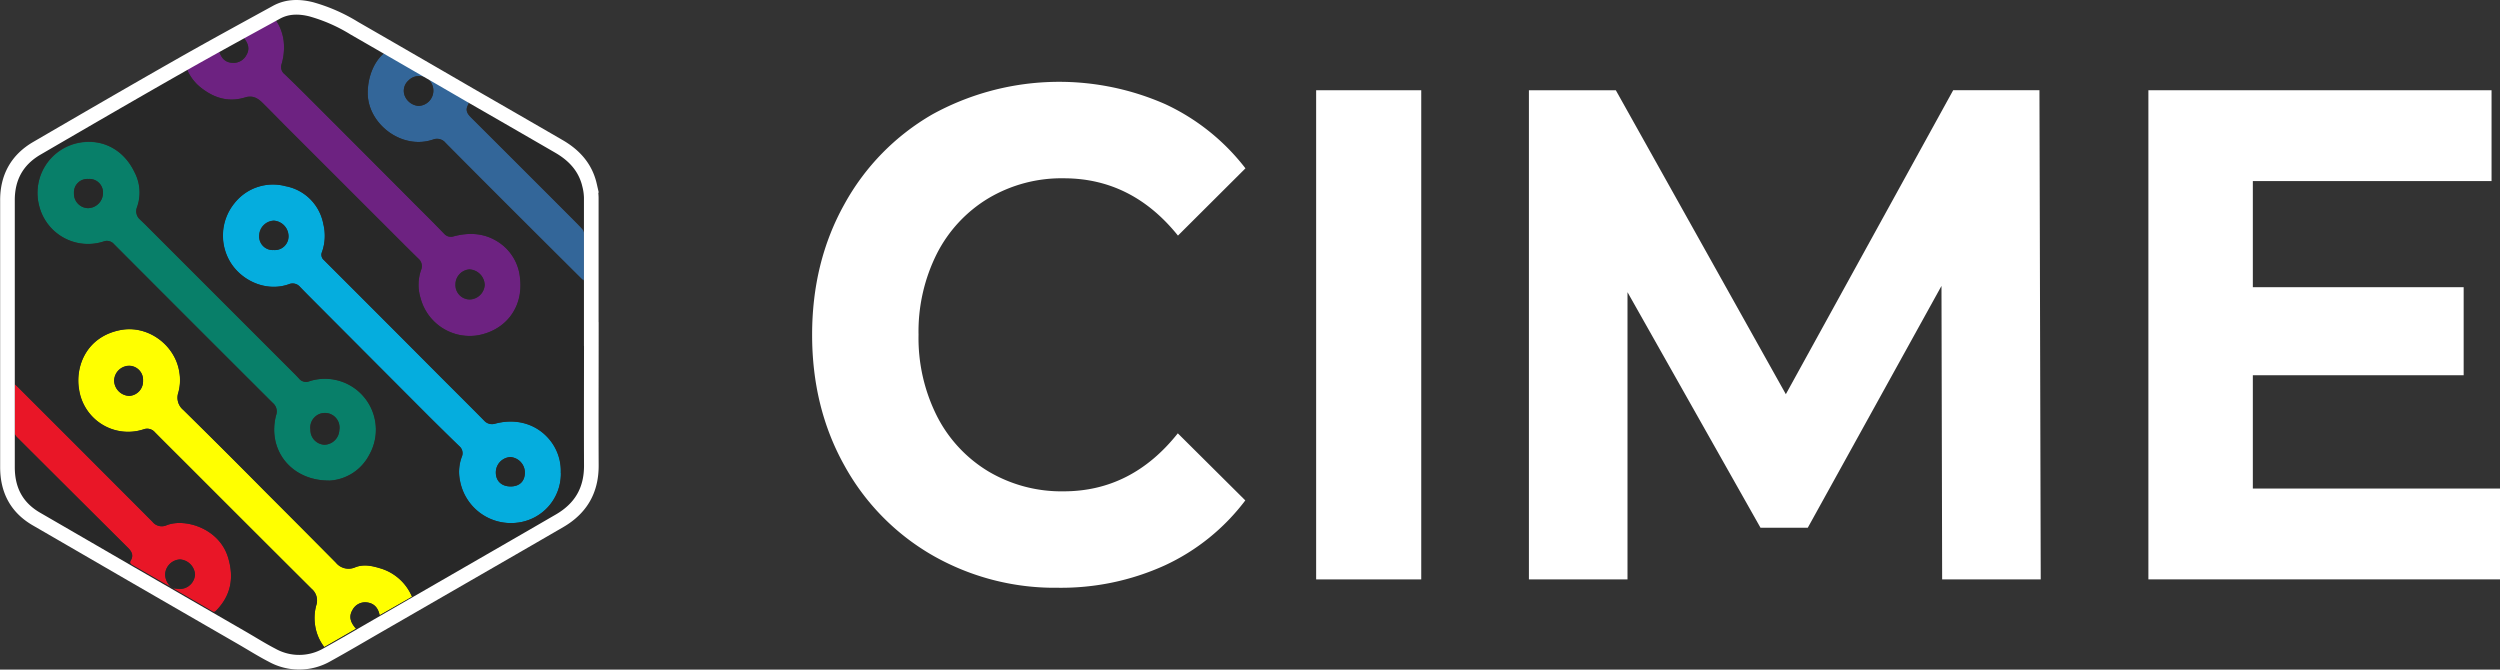 <svg xmlns="http://www.w3.org/2000/svg" viewBox="0 0 683.15 182.98"><rect x="0" y="0" width="683.15" height="182.98" fill="#333333" stroke="none"/><defs><style>.cls-1{fill:#087f69;}.cls-2{fill:#05adde;}.cls-3{fill:#ff0;}.cls-4{fill:#6d2281;}.cls-5{fill:#369;}.cls-6{fill:#e91627;}.cls-7{fill:#282828;}.cls-8{fill:none;stroke:#fff;stroke-miterlimit:10;stroke-width:4px;}.cls-9{fill:#fff;}</style></defs><title>Asset 14</title><g id="Layer_2" data-name="Layer 2"><g id="Layer_1-2" data-name="Layer 1"><path class="cls-1" d="M89.88,131.32c-10.49,0-16.91-8.57-14.43-17.88a3,3,0,0,0-.92-3.33Q52.81,88.45,31.15,66.72A2.53,2.53,0,0,0,28.28,66a13.75,13.75,0,0,1-17.61-9.9A13.94,13.94,0,0,1,21.84,39c6.3-1.09,12,2,14.9,8a11.94,11.94,0,0,1,.76,9.6A3,3,0,0,0,38.32,60c.78.73,1.54,1.49,2.3,2.25l39,39c.72.72,1.43,1.43,2.12,2.18a2.46,2.46,0,0,0,2.9.71,13.92,13.92,0,0,1,16.26,20.2A13.08,13.08,0,0,1,89.88,131.32Zm2.84-13.94a4,4,0,1,0-7.92.06,4,4,0,0,0,3.88,4.09A4.18,4.18,0,0,0,92.73,117.37ZM20.21,52.79a3.94,3.94,0,0,0,3.85,4.09,4.18,4.18,0,0,0,4.08-4.12,3.7,3.7,0,0,0-4-3.85A3.66,3.66,0,0,0,20.21,52.79Z"/><path class="cls-2" d="M153.26,129.21A13.45,13.45,0,0,1,141,142.87a14.14,14.14,0,0,1-15.27-11.41,11.78,11.78,0,0,1,.47-6.6,2.48,2.48,0,0,0-.68-2.92c-2.72-2.67-5.45-5.34-8.15-8q-9.39-9.39-18.76-18.81L86.76,83.26c-1.6-1.6-3.21-3.2-4.78-4.84a2.64,2.64,0,0,0-3.06-.76c-5.81,2.09-12.34-.58-15.69-5.53A14,14,0,0,1,64,55.55a13.39,13.39,0,0,1,14-4.68A12.93,12.93,0,0,1,88.34,61.25,13.29,13.29,0,0,1,88,68.83a1.88,1.88,0,0,0,.52,2.23q16.14,16.11,32.26,32.26c3.86,3.86,7.73,7.7,11.56,11.59a2.87,2.87,0,0,0,3.07.82c6.09-1.61,11.88.31,15.35,5.09A13.4,13.4,0,0,1,153.26,129.21Zm-13.75,3.72c2.44,0,3.89-1.38,3.91-3.75a4.28,4.28,0,0,0-3.94-4.27,4.2,4.2,0,0,0-4,4.23C135.49,131.43,137.06,132.92,139.5,132.92ZM74.8,68.32a3.74,3.74,0,0,0,4-3.75,4.29,4.29,0,0,0-4-4.29,4.18,4.18,0,0,0-4,4A3.71,3.71,0,0,0,74.8,68.32Z"/><path class="cls-3" d="M112.61,163.05l-8.87,5.09c-.41-2.08-1.55-3.33-3.59-3.52a3.88,3.88,0,0,0-3.85,2.12c-1.13,1.91-.36,3.54,1,5.09l-8.68,5a12.63,12.63,0,0,1-2.53-6.05,13.06,13.06,0,0,1,.34-5.4,4.15,4.15,0,0,0-1.25-4.44q-17-16.87-33.88-33.8c-3-3-6-6-9-9a2.77,2.77,0,0,0-3.12-.81,13.56,13.56,0,0,1-17.6-10.77C20.45,100,23.71,91.9,33,90.16c7.4-1.38,14.91,4.1,16,11.6a12.74,12.74,0,0,1-.28,5.49A4.32,4.32,0,0,0,50.07,112Q61.55,123.28,72.9,134.7q9.48,9.49,18.91,19A4.46,4.46,0,0,0,97.07,155c2.26-.91,4.52-.43,6.74.24A13.56,13.56,0,0,1,112.61,163.05ZM39.09,104a3.84,3.84,0,0,0-3.88-4,4.17,4.17,0,0,0-4,4.07,4.29,4.29,0,0,0,4.13,4.12A4,4,0,0,0,39.09,104Z"/><path class="cls-4" d="M51.07,18.9,59.9,14c.55,1.91,1.65,3.1,3.67,3.18a4,4,0,0,0,3.8-2.22c.94-1.67.41-3.16-.8-4.65l8.76-4.87a13,13,0,0,1,2.2,6,16,16,0,0,1-.6,6.1,2.46,2.46,0,0,0,.8,2.71c2.31,2.19,4.58,4.44,6.83,6.7Q99.5,41.87,114.41,56.81q3.51,3.51,7,7.07a2.41,2.41,0,0,0,2.59.69c4.24-1.11,8.34-.9,12.12,1.52a13.1,13.1,0,0,1,6,9.9c1,7.79-3.69,14.14-11.41,15.61a13.89,13.89,0,0,1-15.77-10.14,12.23,12.23,0,0,1,.15-7.73,2.69,2.69,0,0,0-.77-3.08q-2.39-2.35-4.77-4.72L79.1,35.52c-2.34-2.34-4.64-4.72-7-7.05C71,27.35,69.81,26.27,68,26.42a3.91,3.91,0,0,0-.87.15c-4.78,1.54-8.9.14-12.6-2.91A12.68,12.68,0,0,1,51.07,18.9Zm81.37,58.91a4.38,4.38,0,0,0-4.2-4.16,4.13,4.13,0,0,0-3.79,4.21,3.93,3.93,0,0,0,3.88,4A4.21,4.21,0,0,0,132.45,77.81Z"/><path class="cls-5" d="M116.85,21.36c.6.31,1.22.61,1.81.94,2.94,1.69,5.87,3.41,8.83,5.07.62.35.75.74.43,1.27-.85,1.41-.29,2.41.75,3.45q13.66,13.6,27.27,27.25c1.05,1.05,2.11,2.11,3.12,3.2a1.79,1.79,0,0,1,.5,1.07c0,4.2,0,8.41,0,12.61a4.74,4.74,0,0,1-.08.51c-.31-.28-.54-.48-.76-.69q-10.32-10.3-20.64-20.6-8.18-8.18-16.33-16.38a3,3,0,0,0-3.46-.9C109.85,41,100.74,34,100.51,25.79c-.12-4.36,1.56-8.94,4.57-11.33,2.48,1.43,5,2.86,7.47,4.32,1.46.85,2.89,1.74,4.33,2.62l-.81-.29a4,4,0,0,0-4.45.89,3.73,3.73,0,0,0-1.06,4.07,4.45,4.45,0,0,0,3.76,2.87,4.18,4.18,0,0,0,3.14-6.85C117.25,21.85,117.05,21.6,116.85,21.36Z"/><path class="cls-6" d="M46.79,160.45c-.94-.51-1.89-1-2.81-1.53-2.61-1.49-5.2-3-7.82-4.49-.61-.34-.79-.71-.46-1.26.84-1.4.31-2.42-.74-3.46Q19.77,134.6,4.61,119.46a2.08,2.08,0,0,1-.67-1.64c0-4.23,0-8.46,0-12.94.38.35.62.58.85.81q18.44,18.43,36.86,36.89a3.22,3.22,0,0,0,3.89.94c5.09-2,14.3.91,16.73,8.69,1.7,5.43.94,10.35-3.12,14.56-.31.33-.56.63-1.12.3-3.47-2-7-4-10.43-6.05a1.24,1.24,0,0,1-.24-.24,17.57,17.57,0,0,0,1.85.19,4.17,4.17,0,0,0,4.07-4,4.42,4.42,0,0,0-4.12-4.06,4.28,4.28,0,0,0-4.05,4.09A4.76,4.76,0,0,0,46.79,160.45Z"/><path class="cls-7" d="M46.79,160.45a4.76,4.76,0,0,1-1.66-3.51,4.28,4.28,0,0,1,4.05-4.09,4.42,4.42,0,0,1,4.12,4.06,4.17,4.17,0,0,1-4.07,4,17.57,17.57,0,0,1-1.85-.19Z"/><path class="cls-7" d="M92.73,117.37a4.18,4.18,0,0,1-4,4.15,4,4,0,0,1-3.88-4.09,4,4,0,1,1,7.92-.06Z"/><path class="cls-7" d="M20.21,52.79a3.66,3.66,0,0,1,3.94-3.88,3.7,3.7,0,0,1,4,3.85,4.18,4.18,0,0,1-4.08,4.12A3.94,3.94,0,0,1,20.21,52.79Z"/><path class="cls-7" d="M139.5,132.92c-2.44,0-4-1.49-4-3.8a4.2,4.2,0,0,1,4-4.23,4.28,4.28,0,0,1,3.94,4.27C143.39,131.54,141.94,132.93,139.5,132.92Z"/><path class="cls-7" d="M74.8,68.32a3.71,3.71,0,0,1-3.93-4,4.18,4.18,0,0,1,4-4,4.29,4.29,0,0,1,4,4.29A3.74,3.74,0,0,1,74.8,68.32Z"/><path class="cls-7" d="M39.09,104a4,4,0,0,1-3.8,4.17A4.29,4.29,0,0,1,31.17,104a4.17,4.17,0,0,1,4-4.07A3.84,3.84,0,0,1,39.09,104Z"/><path class="cls-7" d="M132.45,77.81a4.21,4.21,0,0,1-4.11,4,3.93,3.93,0,0,1-3.88-4,4.13,4.13,0,0,1,3.79-4.21A4.38,4.38,0,0,1,132.45,77.81Z"/><path class="cls-7" d="M116.85,21.36c.2.24.39.49.61.73a4.18,4.18,0,0,1-3.14,6.85,4.45,4.45,0,0,1-3.76-2.87A3.73,3.73,0,0,1,111.62,22a4,4,0,0,1,4.45-.89l.81.29Z"/><path class="cls-7" d="M161.59,91c0,12-.05,24,0,36,0,6.73-2.88,11.64-8.63,15q-7.42,4.31-14.85,8.59l-35,20.18c-4.56,2.63-9.1,5.31-13.72,7.86a15.24,15.24,0,0,1-15.06.12c-2.83-1.46-5.53-3.17-8.28-4.76Q51,165.26,35.93,156.56c-8.63-5-17.24-10-25.89-15-5.53-3.17-8-8-8-14.24q0-11,0-22,0-25.4,0-50.8c0-6.33,2.65-11.16,8.11-14.34C23,32.7,35.81,25.24,48.73,17.88,57.6,12.83,66.57,7.94,75.53,3c3-1.65,6.23-1.63,9.48-.83A45.82,45.82,0,0,1,96.82,7.38q15.76,9.07,31.48,18.2,12.18,7,24.37,14.06c4.24,2.44,7.32,5.78,8.44,10.66a15.47,15.47,0,0,1,.46,3.35c0,7.66,0,15.32,0,23q0,7.16,0,14.31ZM46.79,160.45l.59.32a1.24,1.24,0,0,0,.24.24c3.48,2,7,4,10.43,6.05.56.33.81,0,1.12-.3,4.06-4.21,4.82-9.12,3.12-14.56-2.43-7.78-11.65-10.66-16.73-8.69a3.22,3.22,0,0,1-3.89-.94Q23.27,124.1,4.81,105.69c-.23-.23-.48-.45-.85-.81,0,4.47,0,8.71,0,12.94a2.08,2.08,0,0,0,.67,1.64Q19.79,134.57,35,149.7c1,1,1.58,2.06.74,3.46-.33.54-.15.92.46,1.26,2.63,1.46,5.21,3,7.82,4.49C44.9,159.45,45.85,159.94,46.79,160.45ZM116.85,21.36l0,0c-1.44-.87-2.88-1.76-4.33-2.61-2.49-1.46-5-2.89-7.47-4.32-3,2.39-4.69,7-4.57,11.33.23,8.16,9.34,15.24,17.82,12.38a3,3,0,0,1,3.46.9q8.14,8.21,16.33,16.38Q148.42,65.75,158.75,76c.21.21.45.41.76.69a4.74,4.74,0,0,0,.08-.51c0-4.2,0-8.41,0-12.61a1.79,1.79,0,0,0-.5-1.07c-1-1.09-2.07-2.14-3.12-3.2q-13.63-13.63-27.27-27.25c-1-1-1.6-2-.75-3.45.32-.53.19-.92-.43-1.27-3-1.66-5.89-3.38-8.83-5.07C118.07,22,117.45,21.67,116.85,21.36Zm-27,110a13.08,13.08,0,0,0,11-7,13.92,13.92,0,0,0-16.26-20.2,2.46,2.46,0,0,1-2.9-.71c-.68-.75-1.4-1.46-2.12-2.18l-39-39c-.76-.76-1.52-1.51-2.3-2.25a3,3,0,0,1-.82-3.49,11.94,11.94,0,0,0-.76-9.6c-2.89-6-8.6-9.07-14.9-8A13.94,13.94,0,0,0,10.67,56.1,13.75,13.75,0,0,0,28.28,66a2.53,2.53,0,0,1,2.87.71q21.66,21.73,43.39,43.39a3,3,0,0,1,.92,3.33C73,122.75,79.39,131.32,89.88,131.32Zm63.37-2.11a13.4,13.4,0,0,0-2.53-8.4c-3.48-4.77-9.26-6.69-15.35-5.09a2.87,2.87,0,0,1-3.07-.82c-3.83-3.89-7.7-7.73-11.56-11.59Q104.62,87.18,88.48,71.05A1.88,1.88,0,0,1,88,68.83a13.29,13.29,0,0,0,.38-7.58A12.93,12.93,0,0,0,78.07,50.88a13.39,13.39,0,0,0-14,4.68,14,14,0,0,0-.79,16.58c3.34,4.94,9.88,7.61,15.69,5.53a2.64,2.64,0,0,1,3.06.76c1.57,1.63,3.18,3.23,4.78,4.84L98.58,95.09q9.38,9.4,18.76,18.81c2.7,2.7,5.42,5.37,8.15,8a2.48,2.48,0,0,1,.68,2.92,11.78,11.78,0,0,0-.47,6.6A14.14,14.14,0,0,0,141,142.87,13.45,13.45,0,0,0,153.26,129.21Zm-40.64,33.85a13.56,13.56,0,0,0-8.8-7.82c-2.22-.67-4.48-1.15-6.74-.24a4.46,4.46,0,0,1-5.26-1.25q-9.44-9.54-18.91-19Q61.52,123.31,50.07,112a4.32,4.32,0,0,1-1.31-4.74,12.74,12.74,0,0,0,.28-5.49c-1.12-7.5-8.63-13-16-11.6-9.3,1.74-12.57,9.82-11.39,16.39a13.56,13.56,0,0,0,17.6,10.77,2.77,2.77,0,0,1,3.12.81c2.95,3,6,6,9,9Q68.23,144,85.18,160.92a4.15,4.15,0,0,1,1.25,4.44,13.06,13.06,0,0,0-.34,5.4,12.63,12.63,0,0,0,2.53,6.05l8.68-5c-1.37-1.55-2.13-3.17-1-5.09a3.88,3.88,0,0,1,3.85-2.12c2,.19,3.18,1.44,3.59,3.52ZM51.07,18.9a12.68,12.68,0,0,0,3.48,4.76c3.7,3.05,7.82,4.45,12.6,2.91a3.91,3.91,0,0,1,.87-.15c1.78-.15,3,.93,4.09,2.05,2.35,2.33,4.65,4.71,7,7.05l30.42,30.42q2.37,2.37,4.77,4.72a2.69,2.69,0,0,1,.77,3.08,12.23,12.23,0,0,0-.15,7.73,13.89,13.89,0,0,0,15.77,10.14C138.4,90.14,143,83.79,142.09,76a13.1,13.1,0,0,0-6-9.9c-3.78-2.43-7.88-2.64-12.12-1.52a2.41,2.41,0,0,1-2.59-.69q-3.45-3.57-7-7.07Q99.5,41.87,84.58,26.94c-2.26-2.26-4.52-4.5-6.83-6.7a2.46,2.46,0,0,1-.8-2.71,16,16,0,0,0,.6-6.1,13,13,0,0,0-2.2-6l-8.76,4.87c1.21,1.5,1.74,3,.8,4.65a4,4,0,0,1-3.8,2.22c-2-.07-3.12-1.27-3.67-3.18Z"/><path class="cls-8" d="M161.59,91.28c0,12-.05,24,0,36,0,6.73-2.88,11.64-8.63,15q-7.42,4.31-14.85,8.59l-35,20.18c-4.56,2.63-9.1,5.31-13.72,7.86a15.24,15.24,0,0,1-15.06.12c-2.83-1.46-5.53-3.17-8.28-4.76Q51,165.59,35.93,156.88c-8.63-5-17.24-10-25.89-15-5.53-3.17-8-8-8-14.24q0-11,0-22,0-25.4,0-50.8C2,48.5,4.65,43.67,10.11,40.5,23,33,35.81,25.56,48.73,18.21c8.87-5.05,17.85-9.94,26.8-14.85,3-1.65,6.23-1.63,9.48-.83A45.82,45.82,0,0,1,96.82,7.71q15.76,9.07,31.48,18.2,12.18,7,24.37,14.06c4.24,2.44,7.32,5.78,8.44,10.66a15.47,15.47,0,0,1,.46,3.35c0,7.66,0,15.32,0,23q0,7.16,0,14.31Z"/><path class="cls-9" d="M254.8,151.74a63.73,63.73,0,0,1-24.11-24.63q-8.77-15.75-8.77-35.61t8.77-35.61A63.74,63.74,0,0,1,254.8,31.24a71.94,71.94,0,0,1,63.64-2.77A59,59,0,0,1,340.33,46L321.89,64.38q-12.59-15.66-31.2-15.66a39.08,39.08,0,0,0-20.56,5.44A37.43,37.43,0,0,0,256,69.34,47.4,47.4,0,0,0,251,91.49,47.39,47.39,0,0,0,256,113.64a37.42,37.42,0,0,0,14.09,15.18,39.08,39.08,0,0,0,20.56,5.44q18.61,0,31.2-15.85l18.44,18.33a58.06,58.06,0,0,1-22,17.76,68.46,68.46,0,0,1-29.25,6.11A67.18,67.18,0,0,1,254.8,151.74Z"/><path class="cls-9" d="M359.65,24.66h28.72V158.33H359.65Z"/><path class="cls-9" d="M530.71,158.33l-.18-80.2L494,144.2H481.07L444.73,79.84v78.48H417.79V24.66h23.75L488,107.72l45.73-83.07H557.3l.35,133.67Z"/><path class="cls-9" d="M683.15,133.5v24.82H587.07V24.66h93.77V49.48H615.61v29h57.61v24.06H615.61V133.5Z"/></g></g></svg>